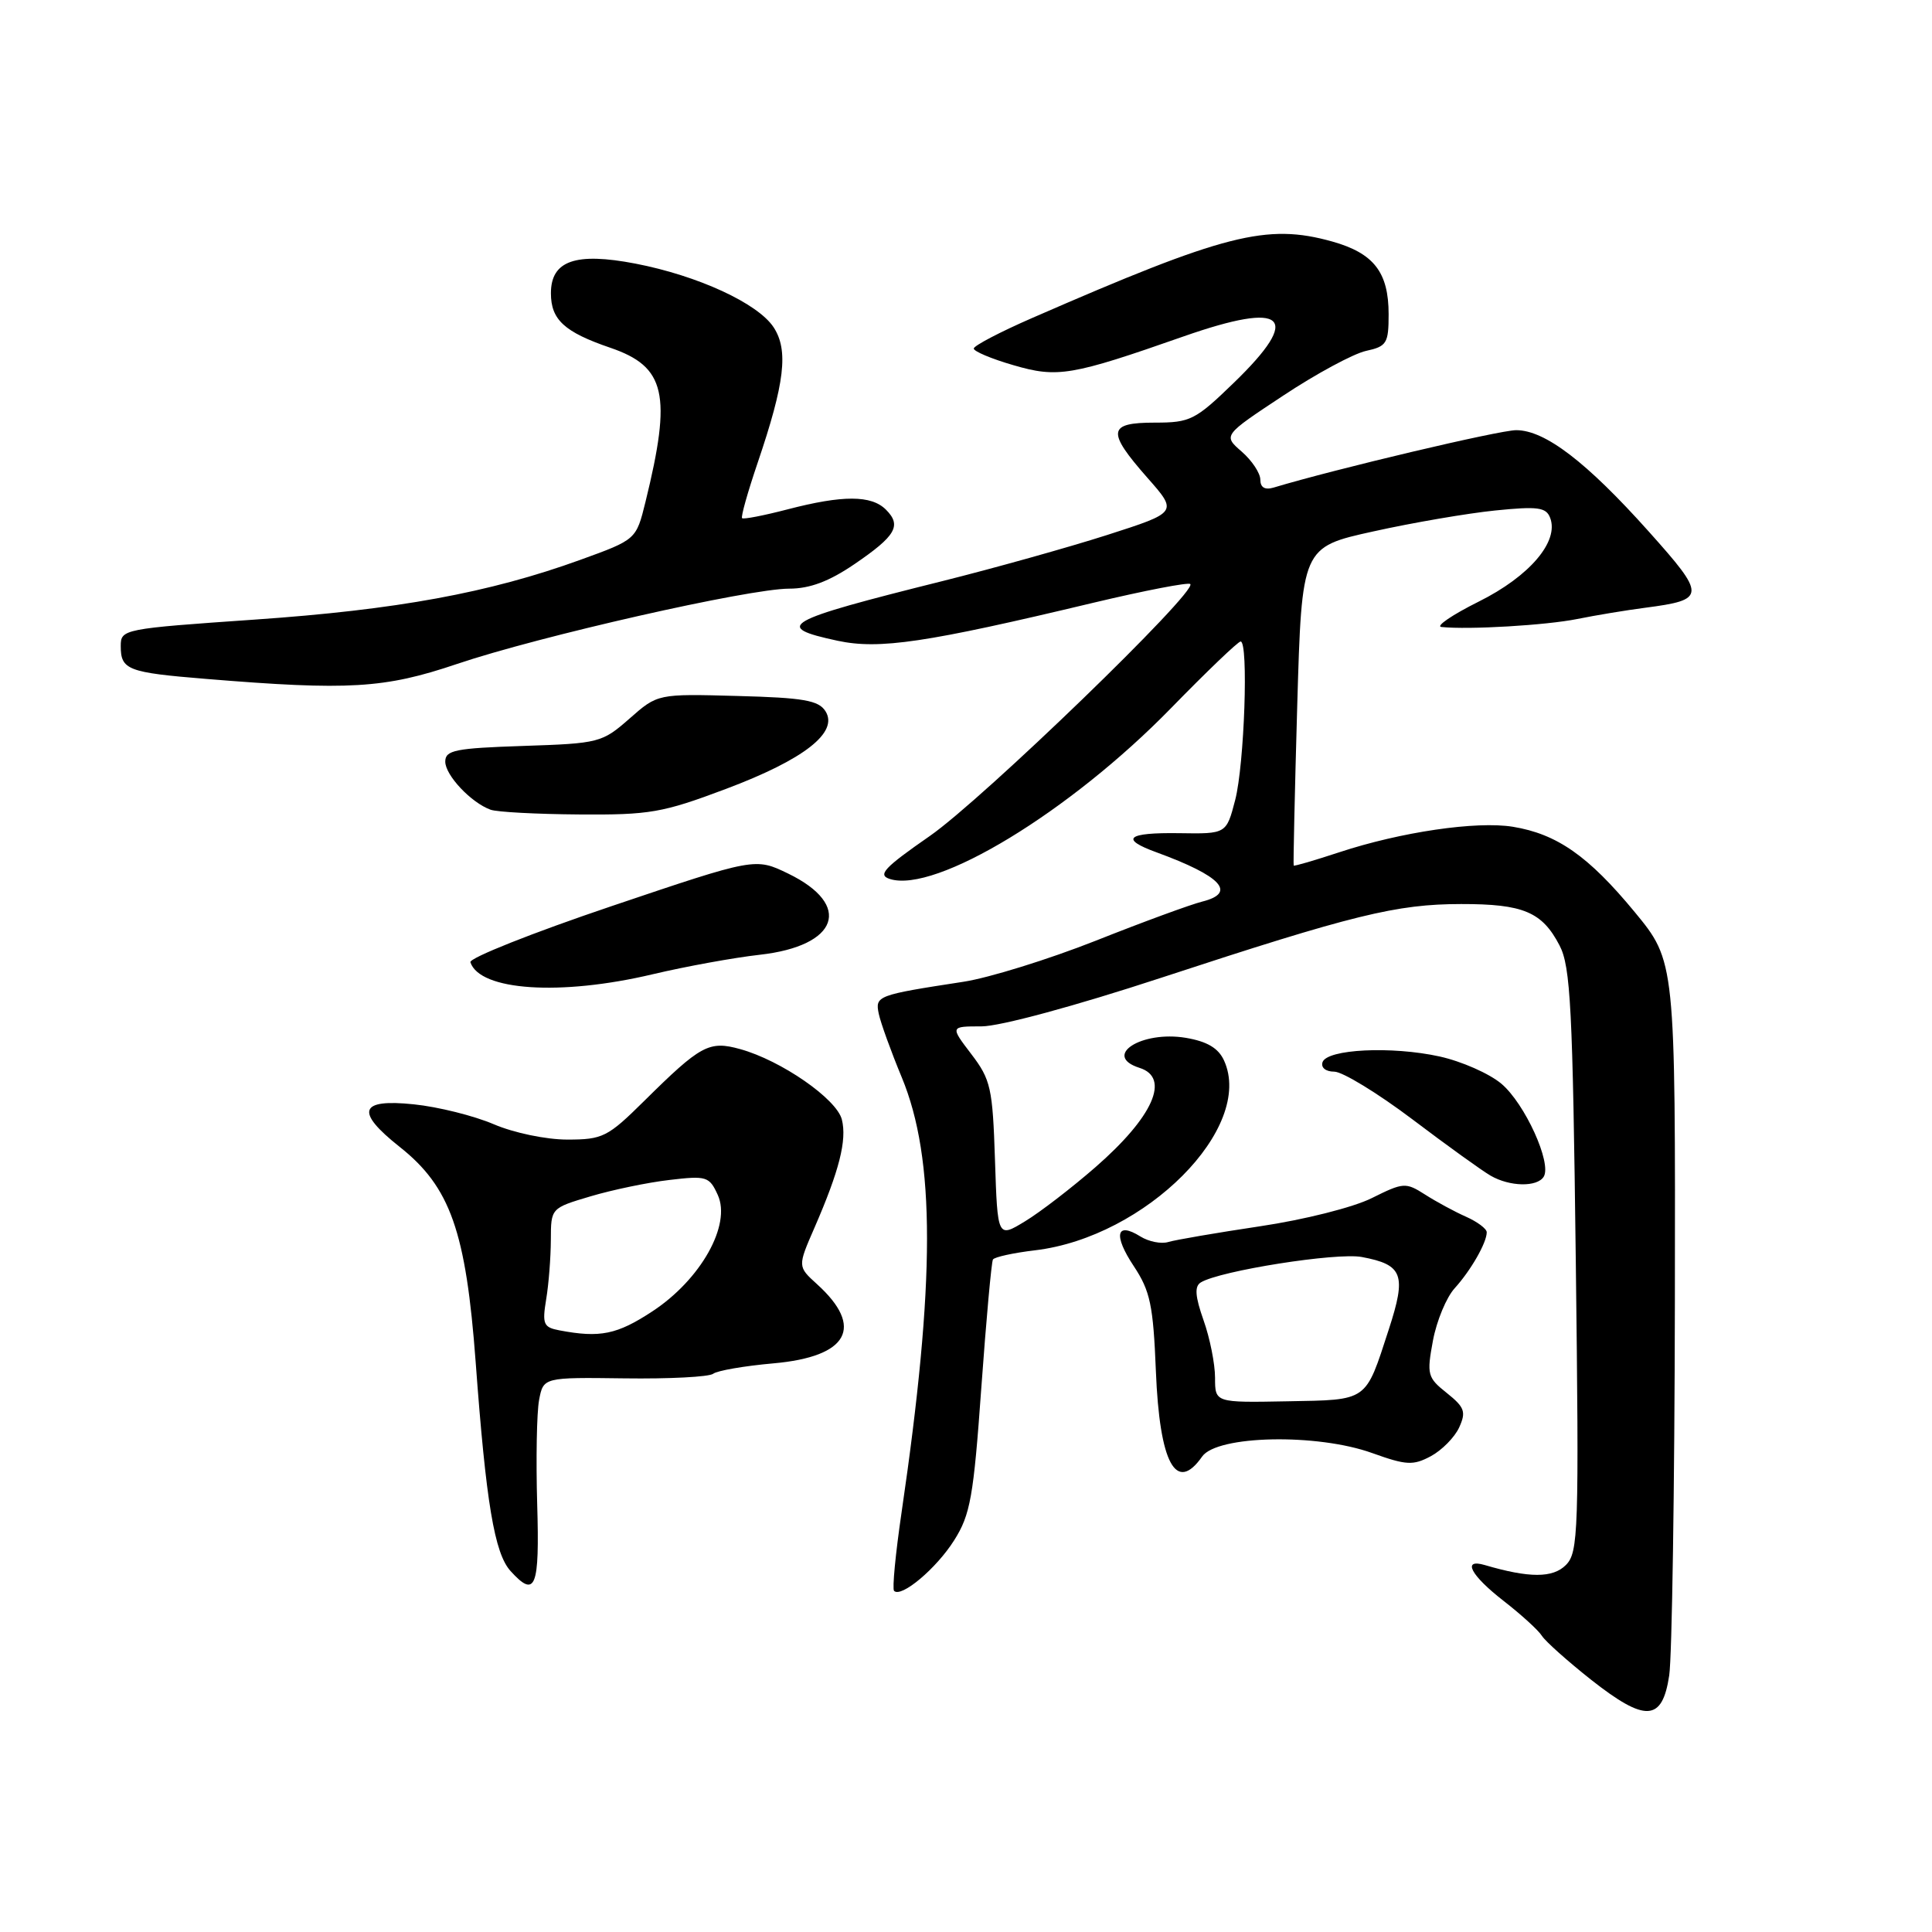 <?xml version="1.0" encoding="UTF-8" standalone="no"?>
<!DOCTYPE svg PUBLIC "-//W3C//DTD SVG 1.1//EN" "http://www.w3.org/Graphics/SVG/1.1/DTD/svg11.dtd" >
<svg xmlns="http://www.w3.org/2000/svg" xmlns:xlink="http://www.w3.org/1999/xlink" version="1.1" viewBox="0 0 256 256">
 <g >
 <path fill="currentColor"
d=" M 221.18 222.00 C 221.55 219.53 221.89 197.23 221.93 172.44 C 222.00 127.39 222.00 127.39 216.59 120.83 C 210.47 113.42 206.31 110.51 200.46 109.55 C 195.63 108.77 185.62 110.24 177.46 112.93 C 174.21 114.00 171.49 114.80 171.42 114.69 C 171.35 114.59 171.56 105.05 171.89 93.50 C 172.50 72.50 172.50 72.50 182.00 70.41 C 187.22 69.25 194.49 68.01 198.14 67.64 C 203.77 67.07 204.87 67.22 205.40 68.61 C 206.61 71.74 202.68 76.36 195.95 79.71 C 192.40 81.48 190.18 83.00 191.00 83.08 C 194.61 83.46 204.88 82.85 209.00 82.02 C 211.47 81.52 215.53 80.85 218.00 80.53 C 226.09 79.47 226.11 78.97 218.45 70.41 C 210.20 61.19 204.71 57.00 200.90 57.00 C 198.68 57.00 176.95 62.14 168.75 64.61 C 167.60 64.95 167.00 64.59 167.00 63.56 C 167.00 62.70 165.89 61.02 164.53 59.84 C 162.06 57.69 162.06 57.69 170.02 52.43 C 174.39 49.53 179.33 46.87 180.99 46.50 C 183.75 45.90 184.00 45.50 184.00 41.64 C 184.00 36.08 182.04 33.55 176.52 32.00 C 167.85 29.58 162.34 30.98 136.78 42.13 C 132.53 43.98 129.04 45.81 129.03 46.18 C 129.01 46.55 131.38 47.55 134.29 48.39 C 140.14 50.10 141.96 49.79 156.85 44.57 C 170.37 39.84 172.61 41.89 163.52 50.69 C 158.38 55.67 157.73 56.00 153.02 56.00 C 146.77 56.00 146.62 57.15 152.03 63.30 C 156.07 67.88 156.07 67.88 146.70 70.89 C 141.54 72.54 131.74 75.28 124.91 76.99 C 103.71 82.28 102.35 83.05 110.97 84.90 C 116.51 86.09 122.70 85.17 144.87 79.87 C 151.68 78.25 157.46 77.13 157.72 77.39 C 158.70 78.36 130.23 105.89 123.21 110.77 C 117.12 115.00 116.25 115.94 117.91 116.47 C 123.96 118.39 141.75 107.58 155.14 93.86 C 159.89 88.99 164.05 85.00 164.39 85.00 C 165.45 85.00 164.89 101.29 163.67 106.00 C 162.50 110.50 162.50 110.50 156.25 110.40 C 149.33 110.30 148.32 111.15 153.25 112.94 C 161.83 116.08 163.91 118.30 159.32 119.46 C 157.79 119.84 151.43 122.17 145.19 124.65 C 138.94 127.12 131.05 129.57 127.66 130.09 C 116.20 131.85 115.95 131.95 116.44 134.33 C 116.69 135.52 118.06 139.32 119.49 142.76 C 123.96 153.54 123.95 169.80 119.46 200.42 C 118.66 205.87 118.21 210.55 118.47 210.80 C 119.42 211.75 124.08 207.83 126.43 204.10 C 128.58 200.71 129.00 198.34 130.03 183.88 C 130.68 174.87 131.37 167.23 131.57 166.89 C 131.78 166.56 134.29 166.01 137.16 165.67 C 151.81 163.93 166.25 149.43 162.19 140.52 C 161.44 138.88 159.96 138.00 157.14 137.52 C 151.23 136.53 146.00 139.91 151.00 141.50 C 155.11 142.80 152.81 147.98 145.15 154.66 C 142.04 157.37 137.85 160.60 135.84 161.82 C 132.18 164.05 132.18 164.05 131.84 153.69 C 131.53 144.16 131.28 143.05 128.70 139.67 C 125.90 136.00 125.90 136.00 130.06 136.00 C 132.49 136.00 142.44 133.31 153.86 129.56 C 179.36 121.19 185.03 119.80 193.61 119.79 C 201.84 119.78 204.34 120.83 206.65 125.28 C 208.11 128.08 208.39 133.55 208.80 167.05 C 209.24 203.09 209.15 205.71 207.48 207.38 C 205.75 209.11 202.64 209.11 196.75 207.38 C 193.68 206.48 194.86 208.73 199.25 212.14 C 201.59 213.96 203.87 216.04 204.32 216.77 C 204.78 217.49 207.70 220.10 210.82 222.57 C 218.03 228.25 220.26 228.13 221.18 222.00 Z  M 71.18 199.28 C 71.01 193.37 71.12 187.19 71.43 185.52 C 72.00 182.50 72.00 182.50 82.75 182.64 C 88.66 182.72 93.95 182.45 94.50 182.03 C 95.05 181.61 98.65 180.99 102.50 180.65 C 112.41 179.77 114.56 175.87 108.26 170.16 C 105.68 167.82 105.68 167.82 107.93 162.66 C 111.21 155.12 112.24 151.08 111.55 148.34 C 110.86 145.61 103.50 140.51 98.07 139.01 C 93.95 137.87 92.86 138.46 85.34 145.90 C 80.52 150.67 79.86 151.00 75.17 151.00 C 72.36 151.00 68.09 150.11 65.43 148.97 C 62.82 147.85 58.06 146.66 54.84 146.33 C 47.60 145.57 47.03 147.27 52.95 151.96 C 59.67 157.28 61.74 163.15 63.03 180.50 C 64.40 199.12 65.52 205.82 67.65 208.17 C 70.96 211.82 71.51 210.42 71.18 199.28 Z  M 159.29 193.00 C 161.26 190.18 174.53 189.91 181.83 192.54 C 186.35 194.16 187.24 194.21 189.60 192.95 C 191.06 192.16 192.75 190.45 193.35 189.14 C 194.29 187.07 194.07 186.47 191.71 184.58 C 189.14 182.54 189.04 182.13 189.87 177.65 C 190.36 175.02 191.66 171.89 192.76 170.69 C 194.89 168.34 197.00 164.67 197.00 163.28 C 197.00 162.82 195.76 161.89 194.25 161.22 C 192.74 160.55 190.30 159.23 188.82 158.28 C 186.26 156.65 185.96 156.67 181.78 158.75 C 179.33 159.98 172.81 161.62 166.95 162.49 C 161.20 163.35 155.74 164.29 154.81 164.57 C 153.88 164.86 152.22 164.53 151.11 163.84 C 147.90 161.83 147.49 163.64 150.23 167.77 C 152.41 171.06 152.81 172.95 153.16 181.67 C 153.65 193.90 155.83 197.94 159.29 193.00 Z  M 204.55 155.92 C 205.65 154.13 202.05 146.22 198.94 143.60 C 197.34 142.25 193.66 140.63 190.76 139.99 C 184.41 138.59 175.82 139.01 175.24 140.75 C 175.01 141.47 175.67 142.00 176.80 142.00 C 177.88 142.00 182.54 144.84 187.14 148.31 C 191.74 151.79 196.41 155.15 197.51 155.78 C 200.04 157.25 203.68 157.32 204.55 155.92 Z  M 86.50 129.09 C 90.90 128.05 97.28 126.89 100.68 126.51 C 111.11 125.34 113.01 119.92 104.45 115.76 C 100.07 113.64 100.07 113.64 81.03 120.07 C 70.57 123.60 62.15 126.95 62.33 127.50 C 63.57 131.28 74.27 131.99 86.50 129.09 Z  M 96.18 104.54 C 106.55 100.64 111.15 97.05 109.38 94.24 C 108.47 92.80 106.47 92.45 97.72 92.22 C 87.14 91.93 87.14 91.93 83.41 95.22 C 79.78 98.41 79.38 98.51 69.34 98.84 C 60.32 99.14 59.00 99.40 59.00 100.92 C 59.00 102.72 62.41 106.35 65.00 107.29 C 65.83 107.60 71.11 107.88 76.74 107.92 C 86.09 107.99 87.78 107.70 96.18 104.54 Z  M 60.55 87.98 C 71.44 84.30 99.23 78.00 104.57 78.00 C 107.31 78.00 109.86 77.04 113.22 74.75 C 118.72 71.00 119.50 69.64 117.39 67.53 C 115.46 65.60 111.67 65.59 104.37 67.49 C 101.22 68.31 98.50 68.84 98.33 68.66 C 98.15 68.48 99.08 65.19 100.39 61.33 C 103.99 50.73 104.50 46.42 102.51 43.37 C 100.42 40.19 92.48 36.53 84.20 34.93 C 76.25 33.40 73.00 34.54 73.00 38.86 C 73.00 42.36 74.78 44.00 80.87 46.08 C 88.21 48.59 89.04 52.23 85.53 66.50 C 84.30 71.50 84.30 71.50 76.90 74.18 C 64.81 78.56 52.56 80.80 33.75 82.10 C 16.30 83.31 16.00 83.37 16.00 85.60 C 16.00 88.76 16.89 89.11 27.32 89.96 C 46.22 91.51 50.94 91.23 60.55 87.98 Z  M 74.13 176.28 C 72.01 175.88 71.83 175.45 72.37 172.17 C 72.71 170.15 72.98 166.60 72.99 164.29 C 73.00 160.08 73.00 160.08 78.25 158.52 C 81.14 157.66 85.84 156.68 88.71 156.35 C 93.62 155.77 93.99 155.88 95.11 158.34 C 96.92 162.31 92.86 169.54 86.46 173.75 C 81.76 176.84 79.52 177.30 74.13 176.28 Z  M 161.00 182.56 C 161.00 180.74 160.32 177.31 159.48 174.95 C 158.36 171.77 158.26 170.45 159.11 169.93 C 161.60 168.39 177.13 165.93 180.45 166.56 C 185.90 167.58 186.39 168.89 184.02 176.16 C 180.88 185.81 181.36 185.48 170.54 185.68 C 161.00 185.86 161.00 185.86 161.00 182.56 Z "/>
</g>
</svg>